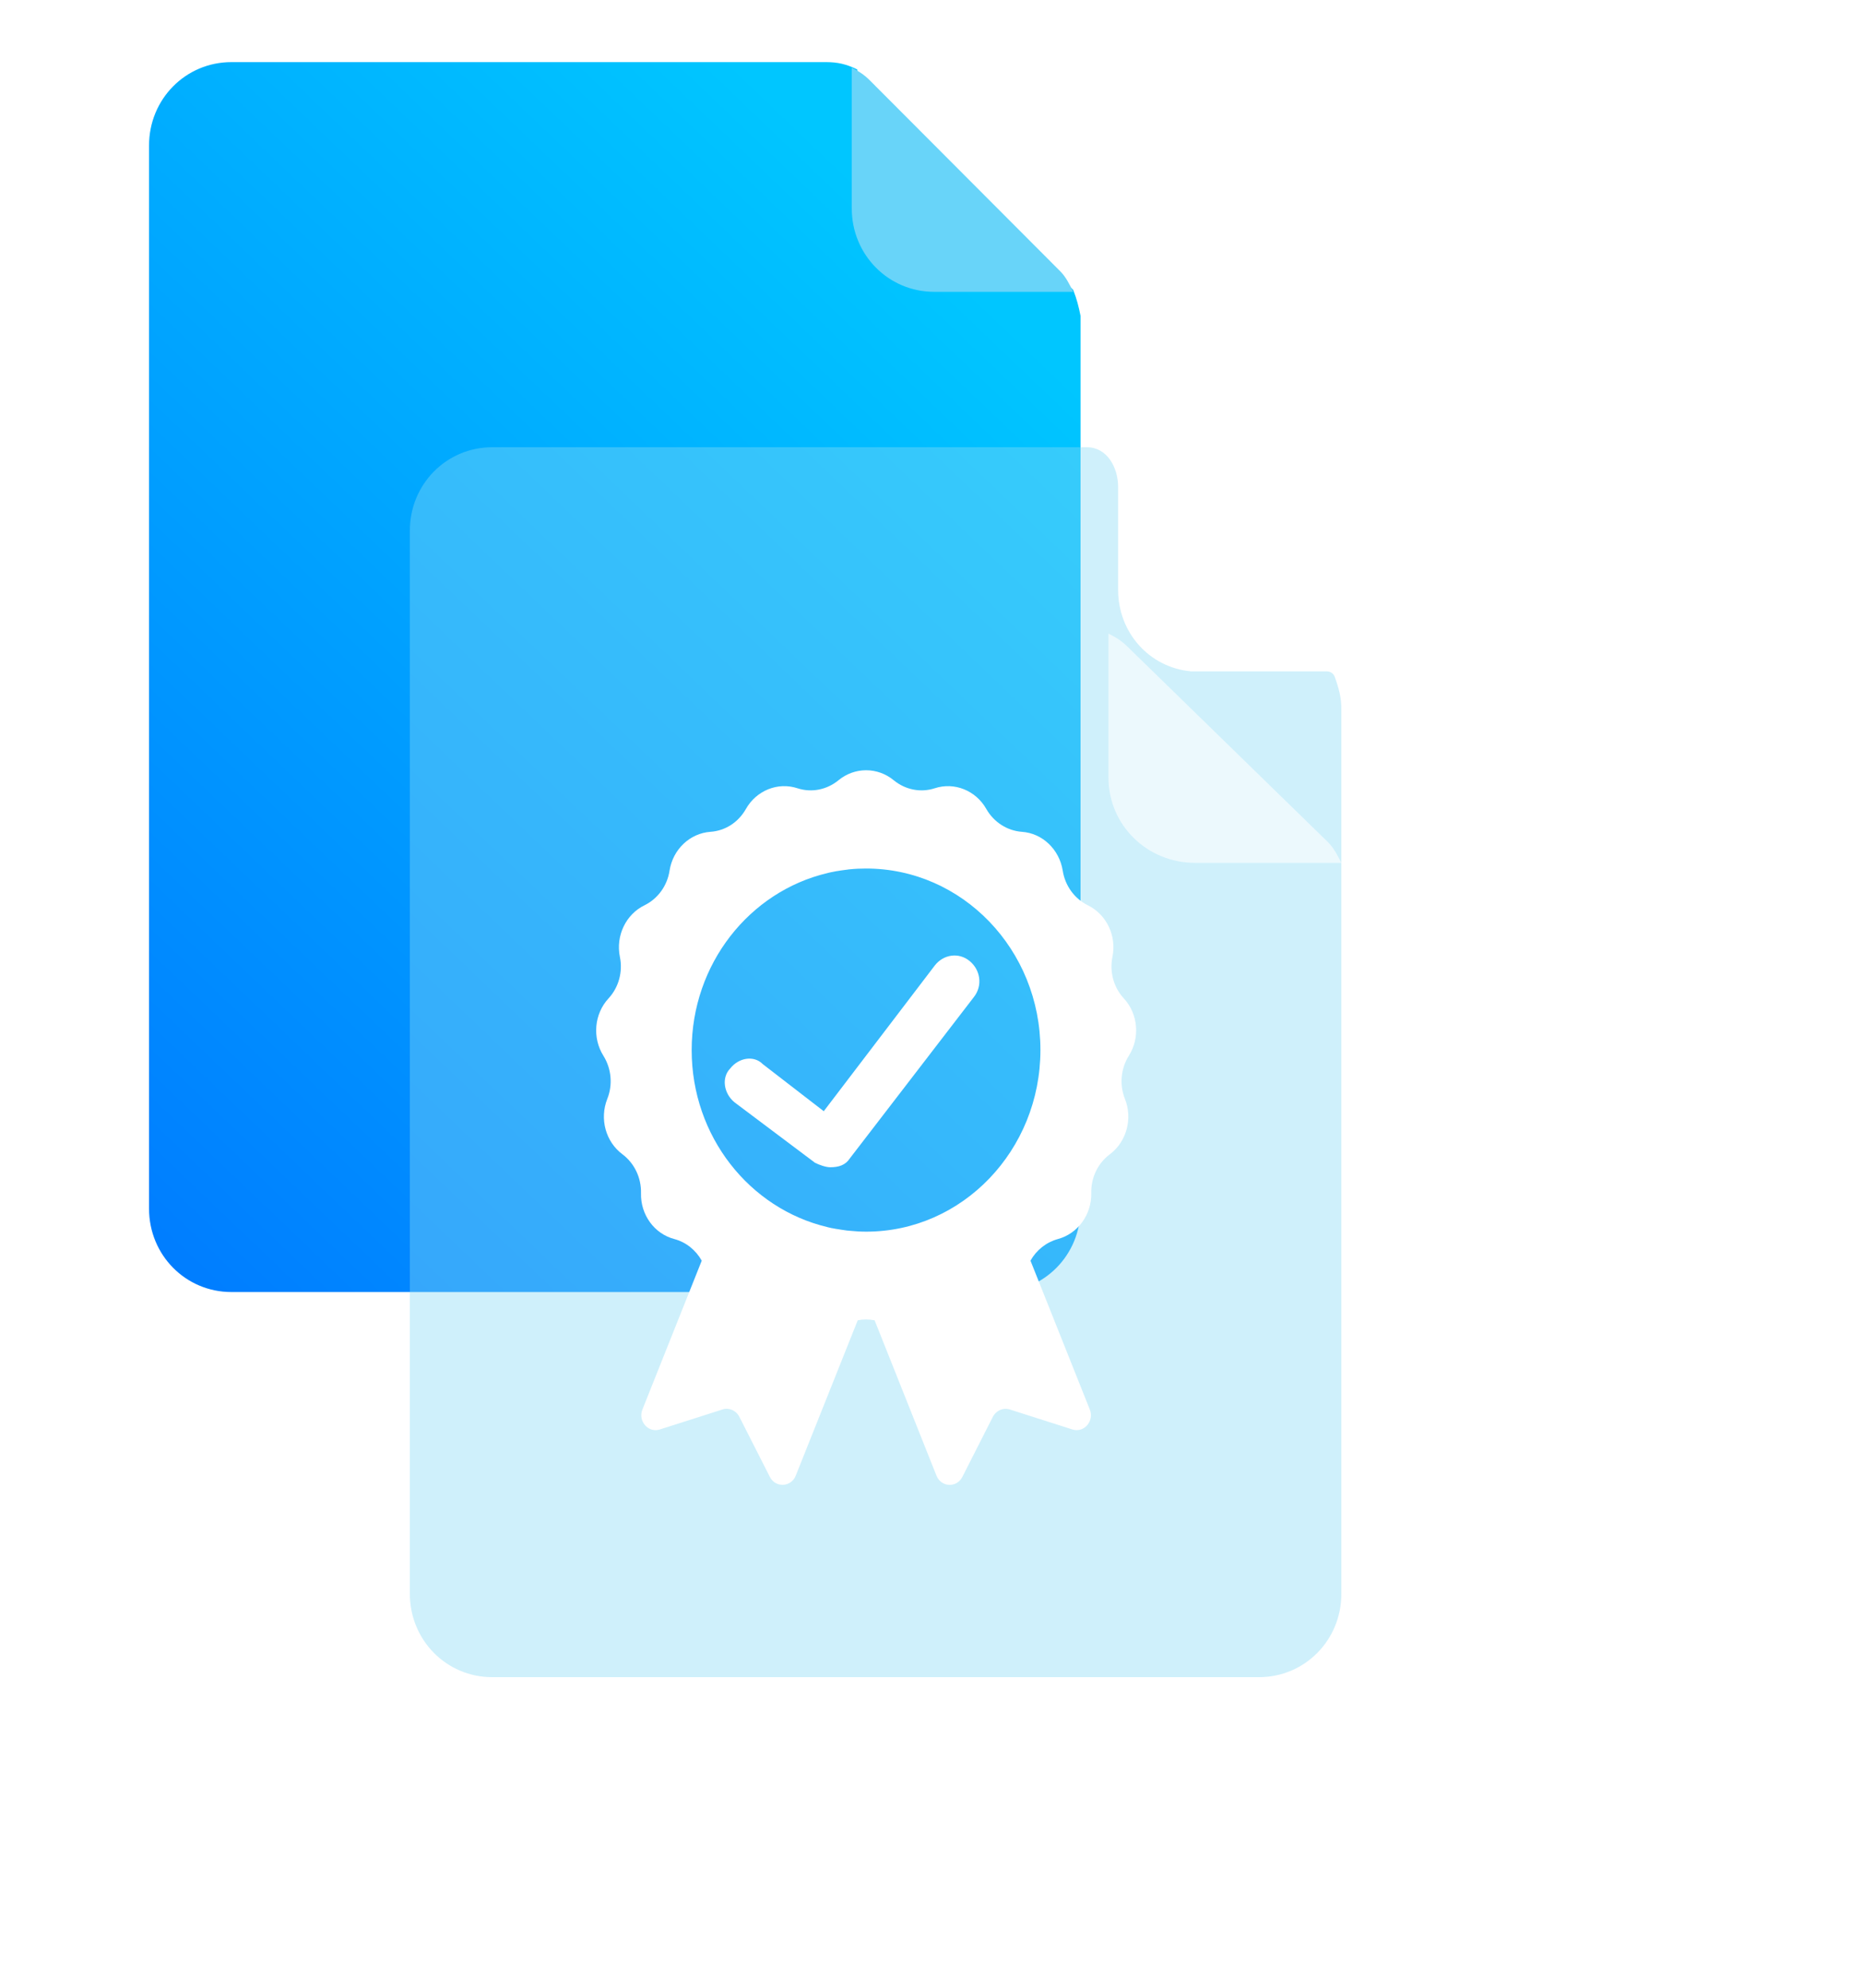 <svg width="30" height="32" viewBox="0 0 30 32" fill="none" xmlns="http://www.w3.org/2000/svg">
<path d="M17.282 4.668L17.223 4.608H14.983C14.306 4.548 13.805 3.982 13.805 3.296V1.119C13.628 1.03 13.48 1 13.304 1H3.726C2.989 1 2.4 1.596 2.4 2.342V19.458C2.4 20.204 2.989 20.8 3.726 20.8H14.954H15.013H16.074C16.811 20.8 17.4 20.204 17.4 19.458V5.085C17.37 4.936 17.341 4.817 17.282 4.668Z" fill="url(#paint0_linear_7086_7931)"/>
<path d="M17.076 4.37L14.011 1.298C13.923 1.209 13.834 1.149 13.716 1.09V3.356C13.716 4.101 14.306 4.698 15.042 4.698H17.282C17.223 4.578 17.164 4.459 17.076 4.37Z" fill="#68D4F9"/>
<g filter="url(#filter0_bi_7086_7931)">
<path d="M21.492 8.893C21.486 8.876 21.476 8.861 21.463 8.848C21.438 8.822 21.403 8.808 21.367 8.808H19.183C18.506 8.748 18.005 8.182 18.005 7.496V5.84C18.005 5.52 17.823 5.2 17.504 5.2H7.926C7.189 5.2 6.6 5.796 6.6 6.542V23.658C6.6 24.404 7.189 25 7.926 25H19.154H19.213H20.274C21.011 25 21.6 24.404 21.6 23.658V9.426C21.6 9.332 21.592 9.239 21.57 9.148C21.55 9.064 21.526 8.984 21.492 8.893Z" fill="#88DBF5" fill-opacity="0.4"/>
<g filter="url(#filter1_d_7086_7931)">
<path d="M21.383 8.556L18.16 5.414C18.067 5.322 17.974 5.261 17.85 5.2V7.519C17.85 8.281 18.47 8.891 19.245 8.891H21.6C21.538 8.769 21.476 8.647 21.383 8.556Z" fill="white" fill-opacity="0.6"/>
</g>
</g>
<g filter="url(#filter2_d_7086_7931)">
<path d="M13.37 15.791C13.3 15.791 13.195 15.755 13.124 15.719L11.827 14.745C11.652 14.6 11.617 14.348 11.757 14.203C11.897 14.023 12.143 13.987 12.283 14.131L13.265 14.889L15.053 12.543C15.193 12.363 15.439 12.327 15.614 12.471C15.79 12.616 15.825 12.868 15.684 13.049L13.686 15.647C13.616 15.755 13.51 15.791 13.37 15.791Z" fill="white"/>
<path d="M18.097 13.073C17.933 12.896 17.864 12.644 17.914 12.404C17.983 12.065 17.819 11.721 17.516 11.573C17.303 11.467 17.151 11.26 17.113 11.015C17.058 10.674 16.786 10.413 16.454 10.391C16.218 10.373 16.004 10.236 15.883 10.024C15.715 9.726 15.369 9.586 15.052 9.69C14.825 9.764 14.579 9.714 14.393 9.562C14.132 9.346 13.762 9.346 13.501 9.562C13.315 9.714 13.069 9.764 12.842 9.69C12.525 9.586 12.179 9.726 12.011 10.024C11.89 10.238 11.678 10.375 11.44 10.391C11.108 10.415 10.836 10.674 10.782 11.015C10.745 11.26 10.594 11.467 10.38 11.573C10.078 11.719 9.913 12.065 9.982 12.404C10.032 12.644 9.963 12.896 9.799 13.073C9.568 13.323 9.535 13.707 9.717 13.997C9.846 14.204 9.87 14.464 9.779 14.691C9.652 15.013 9.753 15.381 10.024 15.583C10.216 15.727 10.328 15.961 10.322 16.208C10.313 16.554 10.535 16.862 10.859 16.947C11.047 16.997 11.205 17.125 11.3 17.295L10.345 19.691C10.27 19.879 10.44 20.073 10.626 20.012L11.633 19.691C11.663 19.681 11.691 19.677 11.721 19.681C11.797 19.688 11.868 19.735 11.905 19.807L12.397 20.776C12.488 20.956 12.741 20.942 12.814 20.756L13.812 18.255C13.901 18.237 13.993 18.237 14.084 18.255L15.08 20.756C15.155 20.944 15.406 20.956 15.497 20.776L15.989 19.807C16.004 19.778 16.026 19.751 16.05 19.733C16.108 19.684 16.186 19.668 16.262 19.691L17.268 20.012C17.456 20.073 17.624 19.877 17.549 19.691L16.594 17.295C16.689 17.125 16.847 16.999 17.035 16.947C17.357 16.86 17.579 16.554 17.573 16.208C17.566 15.961 17.678 15.727 17.871 15.583C18.141 15.381 18.242 15.01 18.115 14.691C18.024 14.464 18.048 14.204 18.177 13.997C18.361 13.707 18.328 13.323 18.097 13.073ZM13.948 16.828C13.86 16.828 13.771 16.823 13.685 16.814C13.669 16.812 13.656 16.812 13.641 16.81C13.637 16.81 13.631 16.81 13.626 16.808C13.577 16.801 13.525 16.794 13.475 16.785C13.473 16.785 13.473 16.785 13.471 16.785C13.447 16.781 13.425 16.776 13.402 16.772C13.397 16.772 13.393 16.77 13.389 16.77C13.369 16.765 13.348 16.761 13.328 16.756C13.326 16.756 13.324 16.756 13.322 16.754C12.071 16.457 11.138 15.296 11.138 13.905C11.138 12.516 12.071 11.352 13.322 11.056C13.324 11.056 13.326 11.056 13.328 11.054C13.348 11.049 13.369 11.045 13.389 11.04C13.393 11.04 13.397 11.038 13.402 11.038C13.425 11.033 13.447 11.029 13.471 11.024C13.473 11.024 13.473 11.024 13.475 11.024C13.525 11.015 13.574 11.009 13.626 11.002C13.631 11.002 13.637 11.002 13.641 11C13.654 10.997 13.669 10.997 13.682 10.995C13.769 10.986 13.857 10.982 13.946 10.982C15.497 10.982 16.754 12.289 16.754 13.903C16.754 15.516 15.499 16.828 13.948 16.828Z" fill="white"/>
</g>
<defs>
<filter id="filter0_bi_7086_7931" x="4.6" y="3.2" width="19" height="23.8" filterUnits="userSpaceOnUse" color-interpolation-filters="sRGB">
<feFlood flood-opacity="0" result="BackgroundImageFix"/>
<feGaussianBlur in="BackgroundImage" stdDeviation="1"/>
<feComposite in2="SourceAlpha" operator="in" result="effect1_backgroundBlur_7086_7931"/>
<feBlend mode="normal" in="SourceGraphic" in2="effect1_backgroundBlur_7086_7931" result="shape"/>
<feColorMatrix in="SourceAlpha" type="matrix" values="0 0 0 0 0 0 0 0 0 0 0 0 0 0 0 0 0 0 127 0" result="hardAlpha"/>
<feOffset dy="2"/>
<feGaussianBlur stdDeviation="1"/>
<feComposite in2="hardAlpha" operator="arithmetic" k2="-1" k3="1"/>
<feColorMatrix type="matrix" values="0 0 0 0 1 0 0 0 0 1 0 0 0 0 1 0 0 0 0.35 0"/>
<feBlend mode="normal" in2="shape" result="effect2_innerShadow_7086_7931"/>
</filter>
<filter id="filter1_d_7086_7931" x="9.85" y="0.2" width="19.75" height="19.691" filterUnits="userSpaceOnUse" color-interpolation-filters="sRGB">
<feFlood flood-opacity="0" result="BackgroundImageFix"/>
<feColorMatrix in="SourceAlpha" type="matrix" values="0 0 0 0 0 0 0 0 0 0 0 0 0 0 0 0 0 0 127 0" result="hardAlpha"/>
<feOffset dy="3"/>
<feGaussianBlur stdDeviation="4"/>
<feColorMatrix type="matrix" values="0 0 0 0 0 0 0 0 0 0 0 0 0 0 0 0 0 0 0.25 0"/>
<feBlend mode="normal" in2="BackgroundImageFix" result="effect1_dropShadow_7086_7931"/>
<feBlend mode="normal" in="SourceGraphic" in2="effect1_dropShadow_7086_7931" result="shape"/>
</filter>
<filter id="filter2_d_7086_7931" x="1.6" y="4.4" width="24.696" height="27.504" filterUnits="userSpaceOnUse" color-interpolation-filters="sRGB">
<feFlood flood-opacity="0" result="BackgroundImageFix"/>
<feColorMatrix in="SourceAlpha" type="matrix" values="0 0 0 0 0 0 0 0 0 0 0 0 0 0 0 0 0 0 127 0" result="hardAlpha"/>
<feOffset dy="3"/>
<feGaussianBlur stdDeviation="4"/>
<feColorMatrix type="matrix" values="0 0 0 0 0 0 0 0 0 0.322 0 0 0 0 0.706 0 0 0 0.25 0"/>
<feBlend mode="normal" in2="BackgroundImageFix" result="effect1_dropShadow_7086_7931"/>
<feBlend mode="normal" in="SourceGraphic" in2="effect1_dropShadow_7086_7931" result="shape"/>
</filter>
<linearGradient id="paint0_linear_7086_7931" x1="13.309" y1="2.375" x2="-2.886" y2="19.324" gradientUnits="userSpaceOnUse">
<stop stop-color="#00C6FF"/>
<stop offset="1" stop-color="#0072FF"/>
</linearGradient>
</defs>
</svg>
